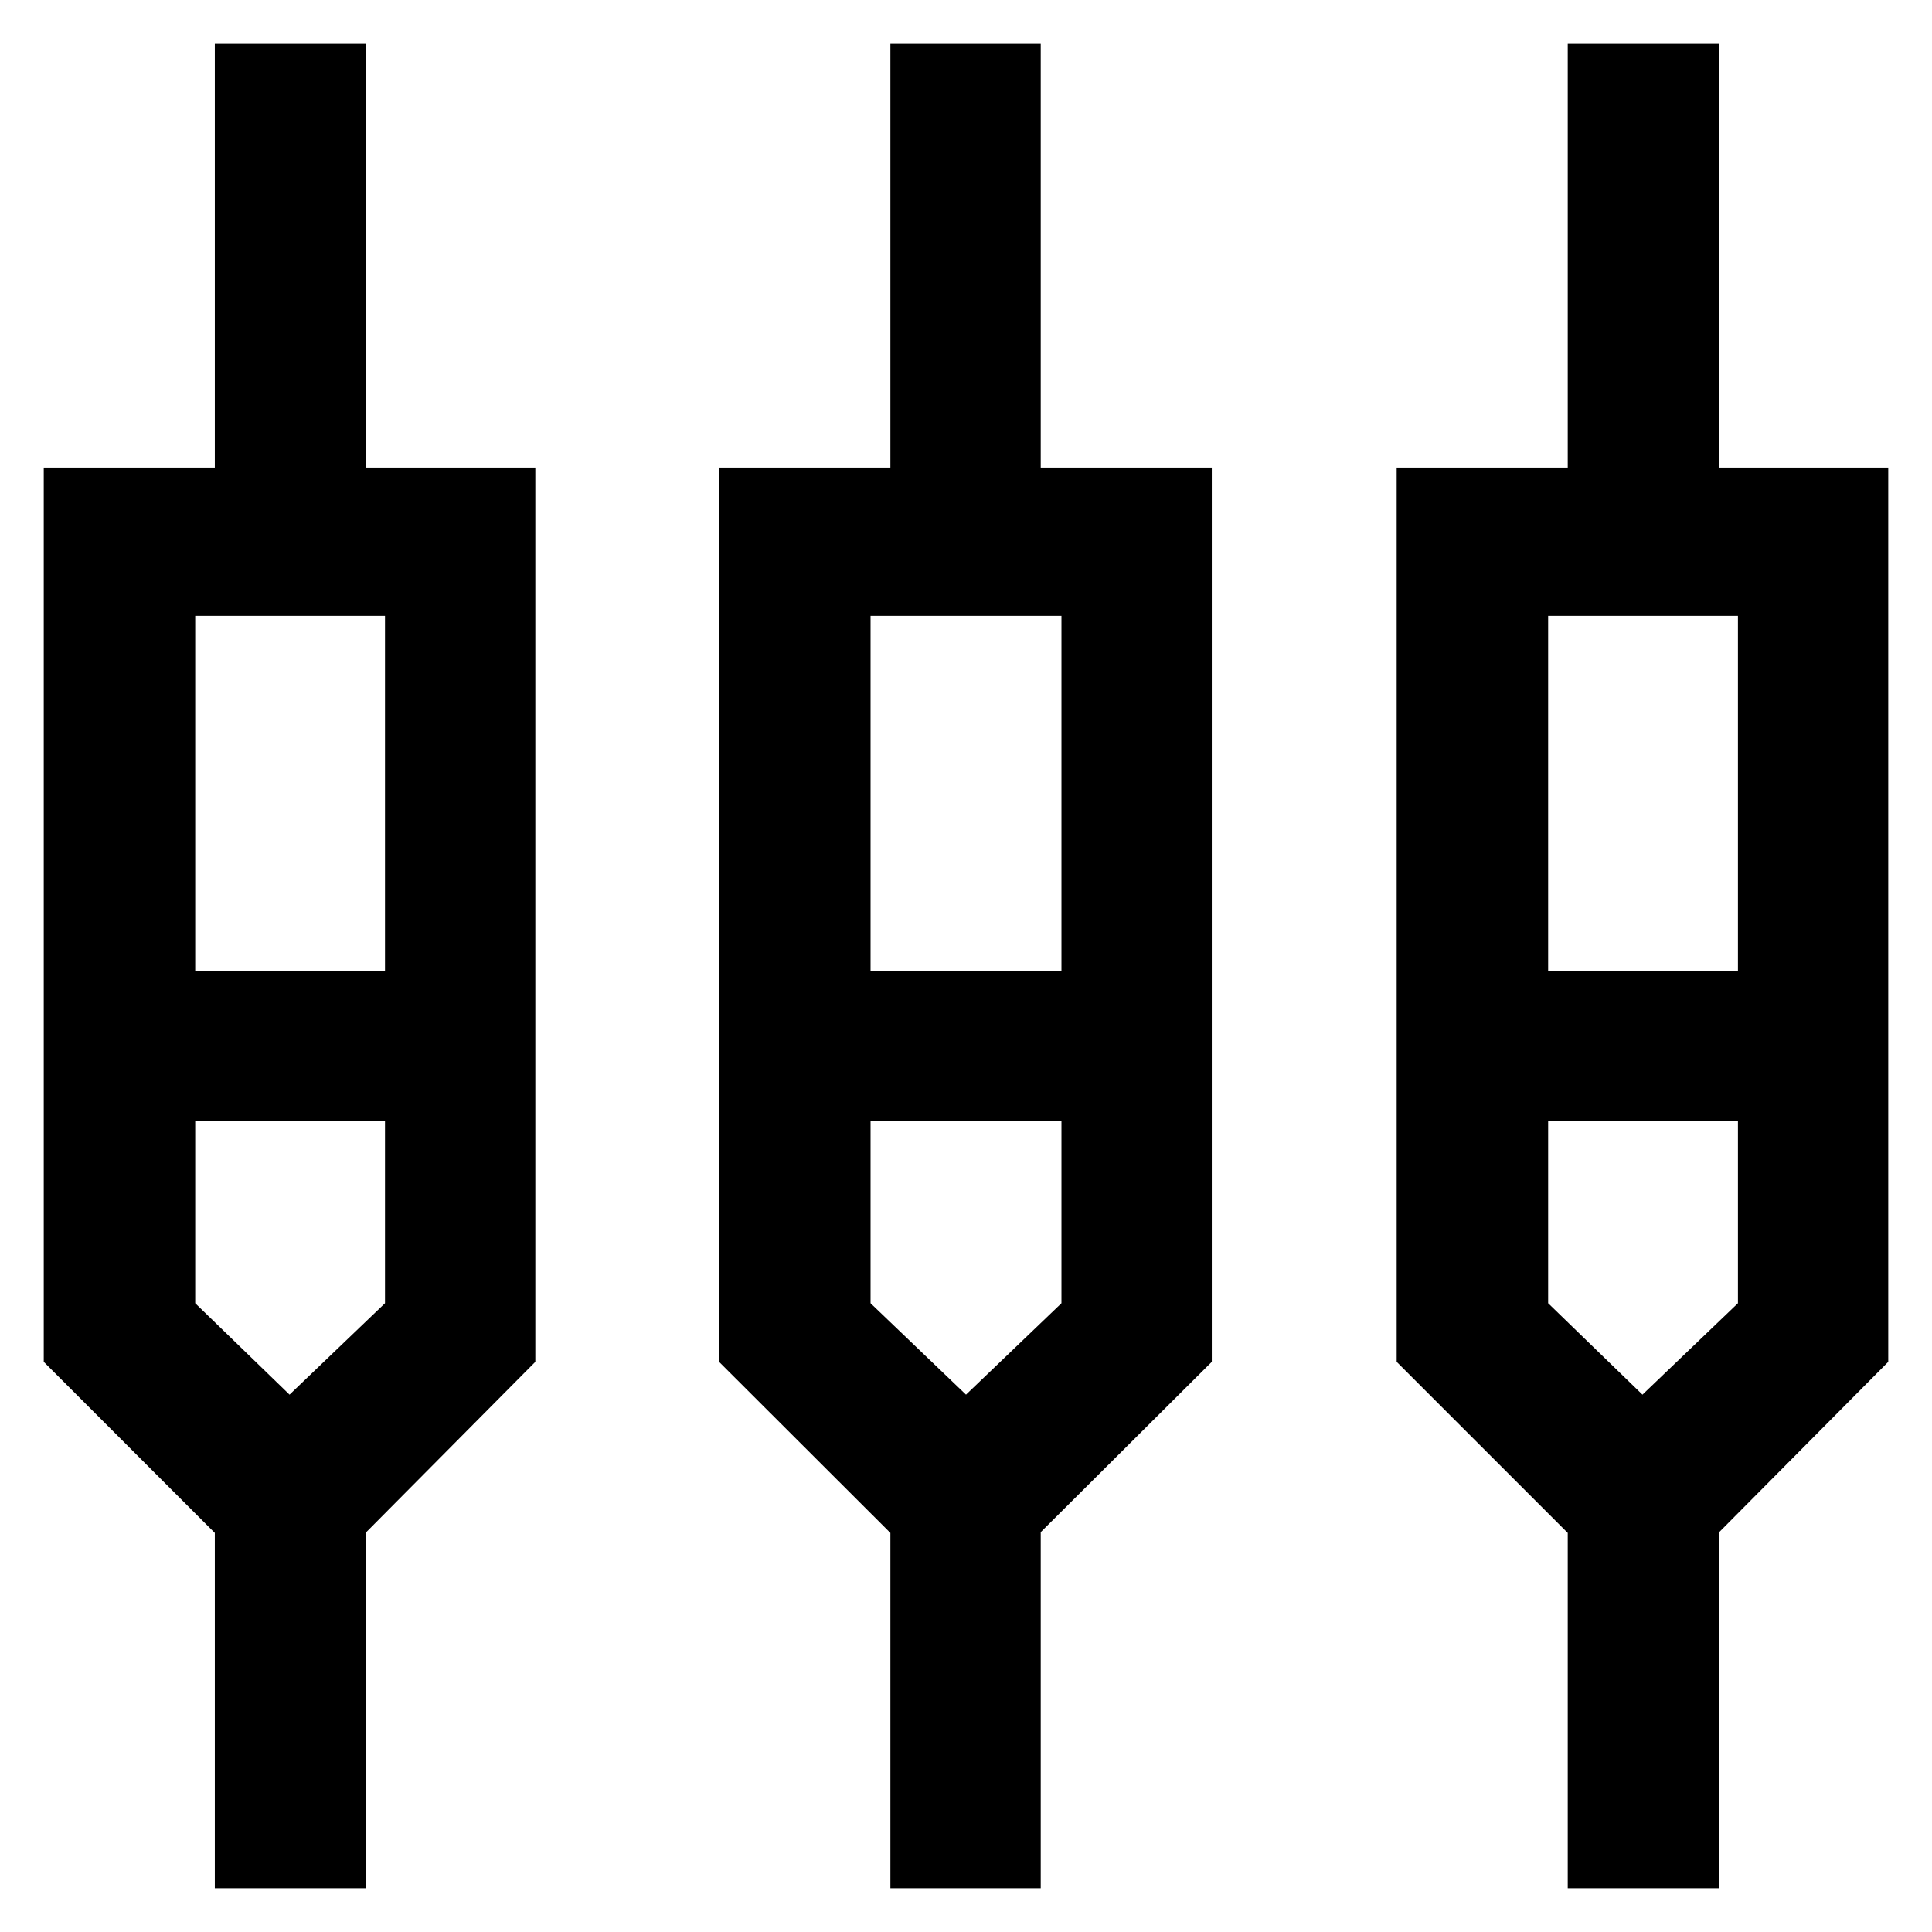 <svg xmlns="http://www.w3.org/2000/svg" height="48" viewBox="0 -960 960 960" width="48"><path d="M106.74-21.74V-198.3l-85-85v-444.4h85v-210.56H182v210.56h84v444.4l-84 84.61v176.95h-75.26Zm335.69 0V-198.3l-85.13-85v-444.4h85.13v-210.56h74.7v210.56h85v444.4l-85 84.61v176.95h-74.7Zm336.57 0V-198.3l-85-85v-444.4h85v-210.56h75.26v210.56h84v444.4l-84 84.61v176.95H779ZM97-654v176.43h94.3V-654H97Zm335.57 0v176.43h94.86V-654h-94.86Zm336.69 0v176.43h94.31V-654h-94.31ZM143.87-267l47.43-45.43v-90.44H97v90.44L143.87-267ZM480-267l47.43-45.43v-90.44h-94.86v90.44L480-267Zm336.13 0 47.44-45.43v-90.44h-94.31v90.44L816.13-267ZM143.87-440ZM480-440Zm336.13 0Z"/></svg>